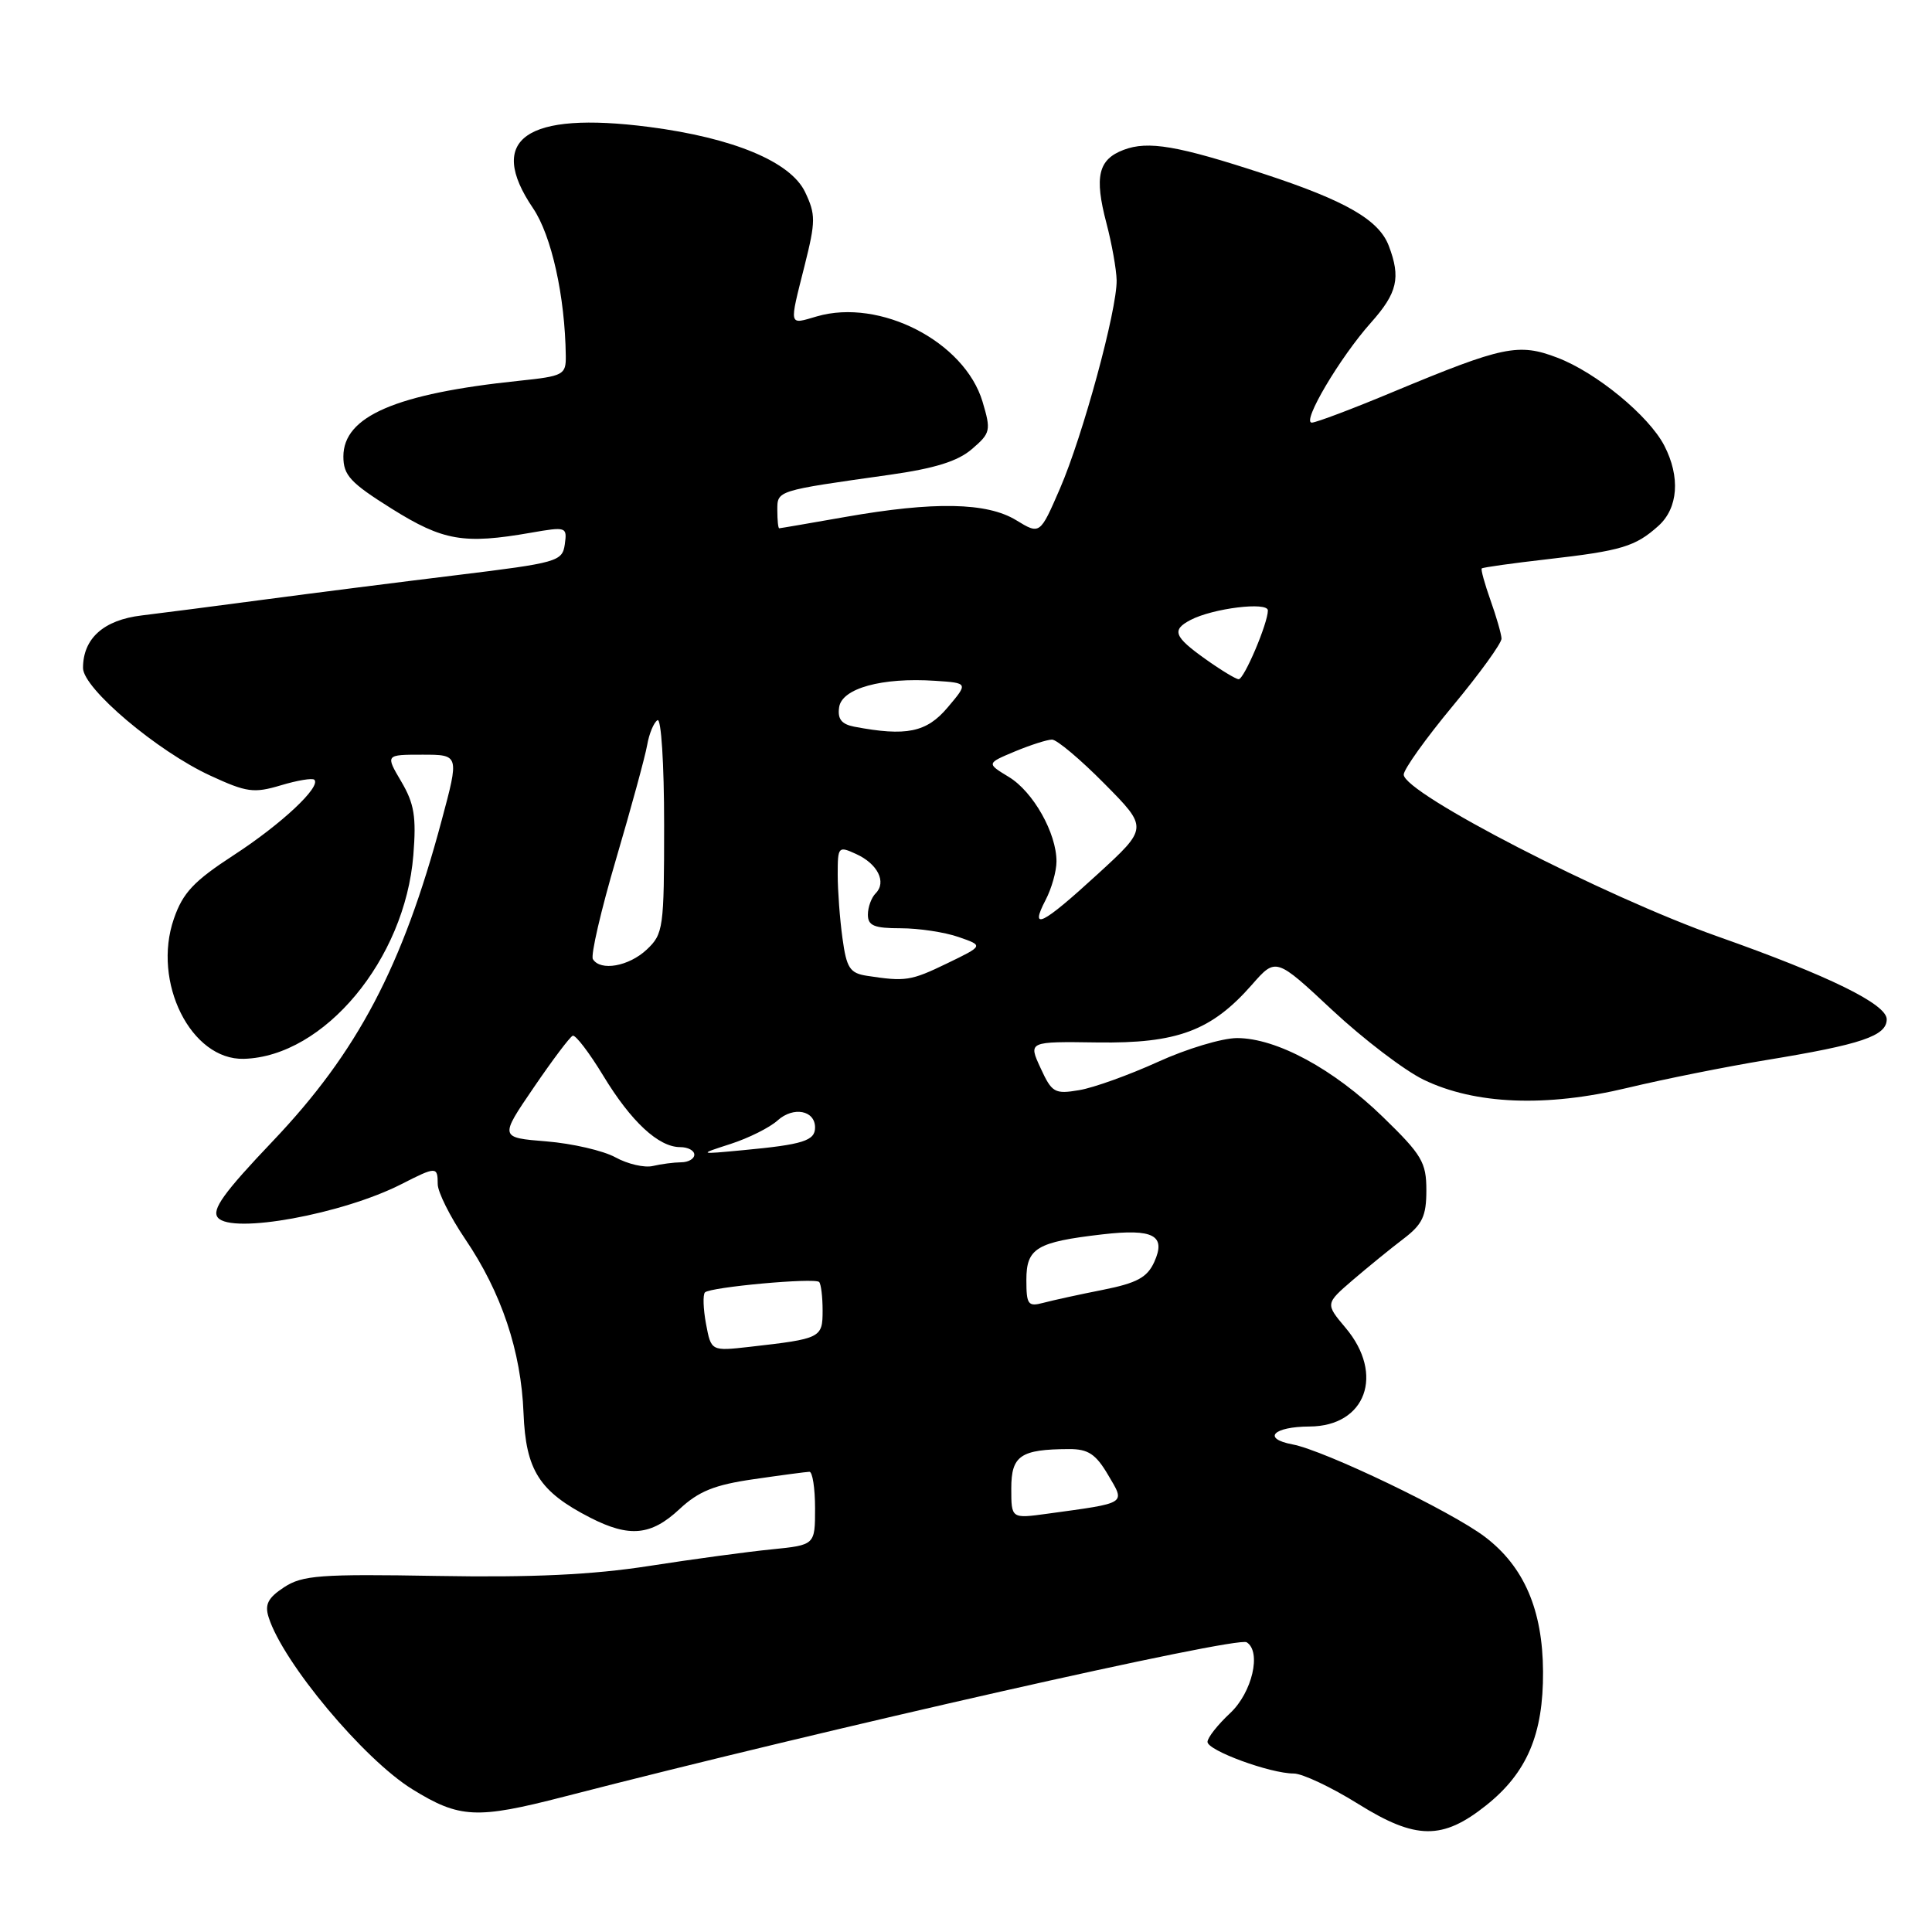 <?xml version="1.0" encoding="UTF-8" standalone="no"?>
<!DOCTYPE svg PUBLIC "-//W3C//DTD SVG 1.1//EN" "http://www.w3.org/Graphics/SVG/1.1/DTD/svg11.dtd" >
<svg xmlns="http://www.w3.org/2000/svg" xmlns:xlink="http://www.w3.org/1999/xlink" version="1.1" viewBox="0 0 256 256">
 <g >
 <path fill="currentColor"
d=" M 196.92 239.22 C 202.33 234.91 204.51 229.80 204.46 221.50 C 204.42 213.32 201.94 207.57 196.76 203.64 C 192.31 200.26 175.51 192.19 171.26 191.39 C 167.19 190.62 168.70 189.04 173.53 189.02 C 180.98 188.98 183.49 182.11 178.30 175.95 C 175.61 172.75 175.61 172.75 179.24 169.62 C 181.24 167.91 184.25 165.45 185.94 164.17 C 188.48 162.24 189.00 161.15 189.00 157.72 C 189.00 154.02 188.42 153.03 183.25 148.01 C 176.71 141.65 169.16 137.56 163.92 137.55 C 161.95 137.55 157.23 138.97 153.42 140.71 C 149.61 142.44 144.93 144.13 143.00 144.45 C 139.75 145.00 139.38 144.79 137.88 141.52 C 136.25 138.00 136.25 138.00 145.41 138.13 C 155.99 138.28 160.52 136.59 165.88 130.49 C 169.06 126.86 169.06 126.86 176.54 133.85 C 180.66 137.69 186.09 141.83 188.62 143.06 C 195.43 146.36 204.87 146.74 215.68 144.14 C 220.53 142.98 228.78 141.33 234.00 140.47 C 246.64 138.40 250.00 137.27 250.00 135.06 C 250.00 133.05 242.33 129.29 227.64 124.10 C 212.59 118.79 186.00 105.09 186.00 102.64 C 186.00 101.94 188.93 97.84 192.50 93.54 C 196.07 89.24 198.98 85.22 198.96 84.61 C 198.93 84.00 198.28 81.72 197.50 79.54 C 196.73 77.36 196.20 75.46 196.34 75.32 C 196.49 75.18 200.40 74.63 205.05 74.10 C 214.85 72.98 216.69 72.43 219.75 69.68 C 222.37 67.32 222.67 63.20 220.53 59.05 C 218.48 55.09 211.53 49.37 206.37 47.40 C 201.22 45.43 199.19 45.85 184.66 51.90 C 179.26 54.16 174.38 56.00 173.82 56.00 C 172.44 56.00 177.55 47.35 181.66 42.75 C 185.17 38.81 185.63 36.80 184.02 32.57 C 182.72 29.14 178.32 26.60 167.50 23.05 C 156.07 19.30 152.12 18.62 148.88 19.86 C 145.52 21.13 144.99 23.41 146.60 29.54 C 147.32 32.27 147.93 35.69 147.96 37.14 C 148.02 41.06 143.48 57.75 140.45 64.74 C 137.80 70.85 137.80 70.85 134.65 68.93 C 130.77 66.56 123.76 66.43 112.00 68.50 C 107.33 69.32 103.39 70.00 103.25 70.00 C 103.11 70.00 103.00 68.93 103.00 67.61 C 103.00 64.98 102.81 65.04 117.84 62.92 C 123.86 62.07 126.92 61.12 128.79 59.50 C 131.26 57.38 131.33 57.05 130.19 53.22 C 127.80 45.27 116.61 39.50 108.25 41.92 C 104.46 43.02 104.55 43.41 106.62 35.17 C 108.09 29.31 108.09 28.42 106.68 25.45 C 104.76 21.43 97.18 18.27 86.00 16.82 C 69.67 14.71 64.40 18.41 70.63 27.59 C 73.08 31.21 74.87 39.26 74.97 47.15 C 75.00 49.67 74.69 49.84 68.75 50.46 C 52.45 52.16 45.50 55.16 45.50 60.49 C 45.50 62.98 46.42 63.97 51.91 67.41 C 58.72 71.67 61.46 72.14 70.34 70.59 C 75.05 69.77 75.16 69.81 74.84 72.12 C 74.51 74.40 73.91 74.57 60.50 76.21 C 52.80 77.15 41.33 78.61 35.00 79.45 C 28.68 80.29 21.37 81.24 18.77 81.55 C 13.73 82.15 11.00 84.60 11.00 88.51 C 11.00 91.21 20.83 99.53 27.86 102.77 C 32.68 105.00 33.63 105.13 37.21 104.06 C 39.40 103.40 41.40 103.07 41.65 103.32 C 42.58 104.24 37.30 109.19 31.00 113.29 C 25.68 116.75 24.23 118.29 23.04 121.74 C 20.13 130.13 25.31 140.50 32.32 140.30 C 42.95 140.00 53.66 127.13 54.77 113.32 C 55.18 108.22 54.89 106.48 53.17 103.56 C 51.07 100.00 51.07 100.00 55.96 100.00 C 60.86 100.00 60.86 100.00 58.51 108.75 C 53.34 128.08 47.37 139.40 36.17 151.18 C 29.64 158.04 28.01 160.31 28.87 161.34 C 30.71 163.56 45.40 160.88 53.20 156.90 C 57.80 154.55 58.00 154.55 58.00 156.90 C 58.00 157.94 59.63 161.21 61.62 164.15 C 66.45 171.27 69.05 179.04 69.37 187.24 C 69.67 194.83 71.46 197.64 78.21 201.10 C 83.39 203.75 86.27 203.48 90.02 199.98 C 92.57 197.60 94.66 196.75 99.88 196.00 C 103.52 195.47 106.84 195.03 107.25 195.02 C 107.66 195.01 108.00 197.19 108.00 199.86 C 108.00 204.72 108.00 204.72 102.25 205.30 C 99.09 205.61 91.78 206.60 86.00 207.50 C 78.47 208.67 70.54 209.04 57.94 208.82 C 42.41 208.55 40.07 208.73 37.64 210.32 C 35.51 211.72 35.05 212.60 35.60 214.31 C 37.50 220.31 48.19 233.10 54.63 237.08 C 60.89 240.95 63.15 241.06 74.73 238.07 C 109.84 229.01 163.86 216.80 165.19 217.61 C 167.18 218.85 165.92 224.27 163.00 227.00 C 161.35 228.54 160.00 230.25 160.00 230.81 C 160.00 231.95 168.30 235.00 171.43 235.00 C 172.57 235.00 176.43 236.82 180.00 239.05 C 187.61 243.79 191.14 243.83 196.92 239.22 Z  M 134.00 197.23 C 134.00 192.87 135.22 192.04 141.65 192.01 C 144.19 192.00 145.20 192.67 146.83 195.44 C 149.12 199.33 149.47 199.11 138.75 200.58 C 134.00 201.23 134.00 201.23 134.00 197.23 Z  M 93.55 175.42 C 93.18 173.43 93.12 171.55 93.41 171.25 C 94.13 170.54 107.95 169.28 108.54 169.87 C 108.79 170.13 109.00 171.82 109.00 173.65 C 109.00 177.29 108.79 177.39 99.36 178.46 C 94.23 179.04 94.23 179.04 93.55 175.42 Z  M 136.00 169.59 C 136.00 165.38 137.35 164.57 146.07 163.56 C 152.84 162.78 154.55 163.69 152.94 167.23 C 152.01 169.27 150.65 170.01 146.14 170.91 C 143.04 171.52 139.49 172.30 138.25 172.63 C 136.22 173.17 136.00 172.88 136.00 169.59 Z  M 81.56 153.36 C 79.95 152.47 75.83 151.52 72.41 151.24 C 66.19 150.74 66.19 150.74 70.71 144.12 C 73.19 140.48 75.52 137.38 75.89 137.24 C 76.26 137.10 78.08 139.48 79.93 142.53 C 83.63 148.63 87.26 152.00 90.13 152.00 C 91.16 152.00 92.00 152.45 92.00 153.00 C 92.00 153.55 91.21 154.01 90.25 154.01 C 89.29 154.02 87.60 154.24 86.50 154.50 C 85.40 154.76 83.18 154.25 81.56 153.36 Z  M 96.83 151.57 C 99.21 150.80 102.01 149.40 103.04 148.46 C 105.13 146.58 108.00 147.12 108.00 149.40 C 108.00 151.15 106.41 151.66 98.50 152.40 C 92.50 152.97 92.50 152.97 96.83 151.57 Z  M 114.88 129.30 C 112.61 128.95 112.17 128.28 111.63 124.31 C 111.28 121.78 111.00 117.99 111.00 115.88 C 111.00 112.17 111.08 112.08 113.44 113.16 C 116.30 114.46 117.51 116.89 116.03 118.37 C 115.46 118.94 115.00 120.21 115.00 121.20 C 115.00 122.66 115.83 123.00 119.35 123.00 C 121.74 123.00 125.19 123.52 127.02 124.16 C 130.34 125.31 130.34 125.31 125.48 127.66 C 120.68 129.98 119.98 130.08 114.88 129.30 Z  M 78.56 127.09 C 78.25 126.59 79.63 120.63 81.63 113.84 C 83.63 107.05 85.48 100.26 85.75 98.74 C 86.01 97.22 86.63 95.73 87.12 95.43 C 87.61 95.12 88.00 101.18 88.00 109.27 C 88.00 123.01 87.90 123.75 85.69 125.83 C 83.32 128.05 79.56 128.72 78.56 127.09 Z  M 138.55 119.25 C 139.34 117.74 139.99 115.44 139.99 114.15 C 140.00 110.40 136.91 104.92 133.69 102.96 C 130.71 101.15 130.71 101.15 134.48 99.57 C 136.55 98.71 138.77 98.00 139.40 98.00 C 140.04 98.00 143.17 100.63 146.35 103.85 C 152.14 109.70 152.14 109.70 145.42 115.85 C 138.06 122.60 136.37 123.43 138.55 119.25 Z  M 113.19 96.29 C 111.50 95.96 110.96 95.27 111.19 93.71 C 111.55 91.21 116.86 89.74 123.90 90.21 C 128.31 90.50 128.31 90.50 125.56 93.75 C 122.78 97.05 120.08 97.60 113.19 96.29 Z  M 159.74 87.34 C 155.55 84.36 155.22 83.48 157.75 82.15 C 160.71 80.60 168.00 79.70 168.00 80.89 C 168.00 82.59 164.85 90.00 164.13 90.00 C 163.77 90.00 161.79 88.80 159.74 87.34 Z "/>
</g>
</svg>